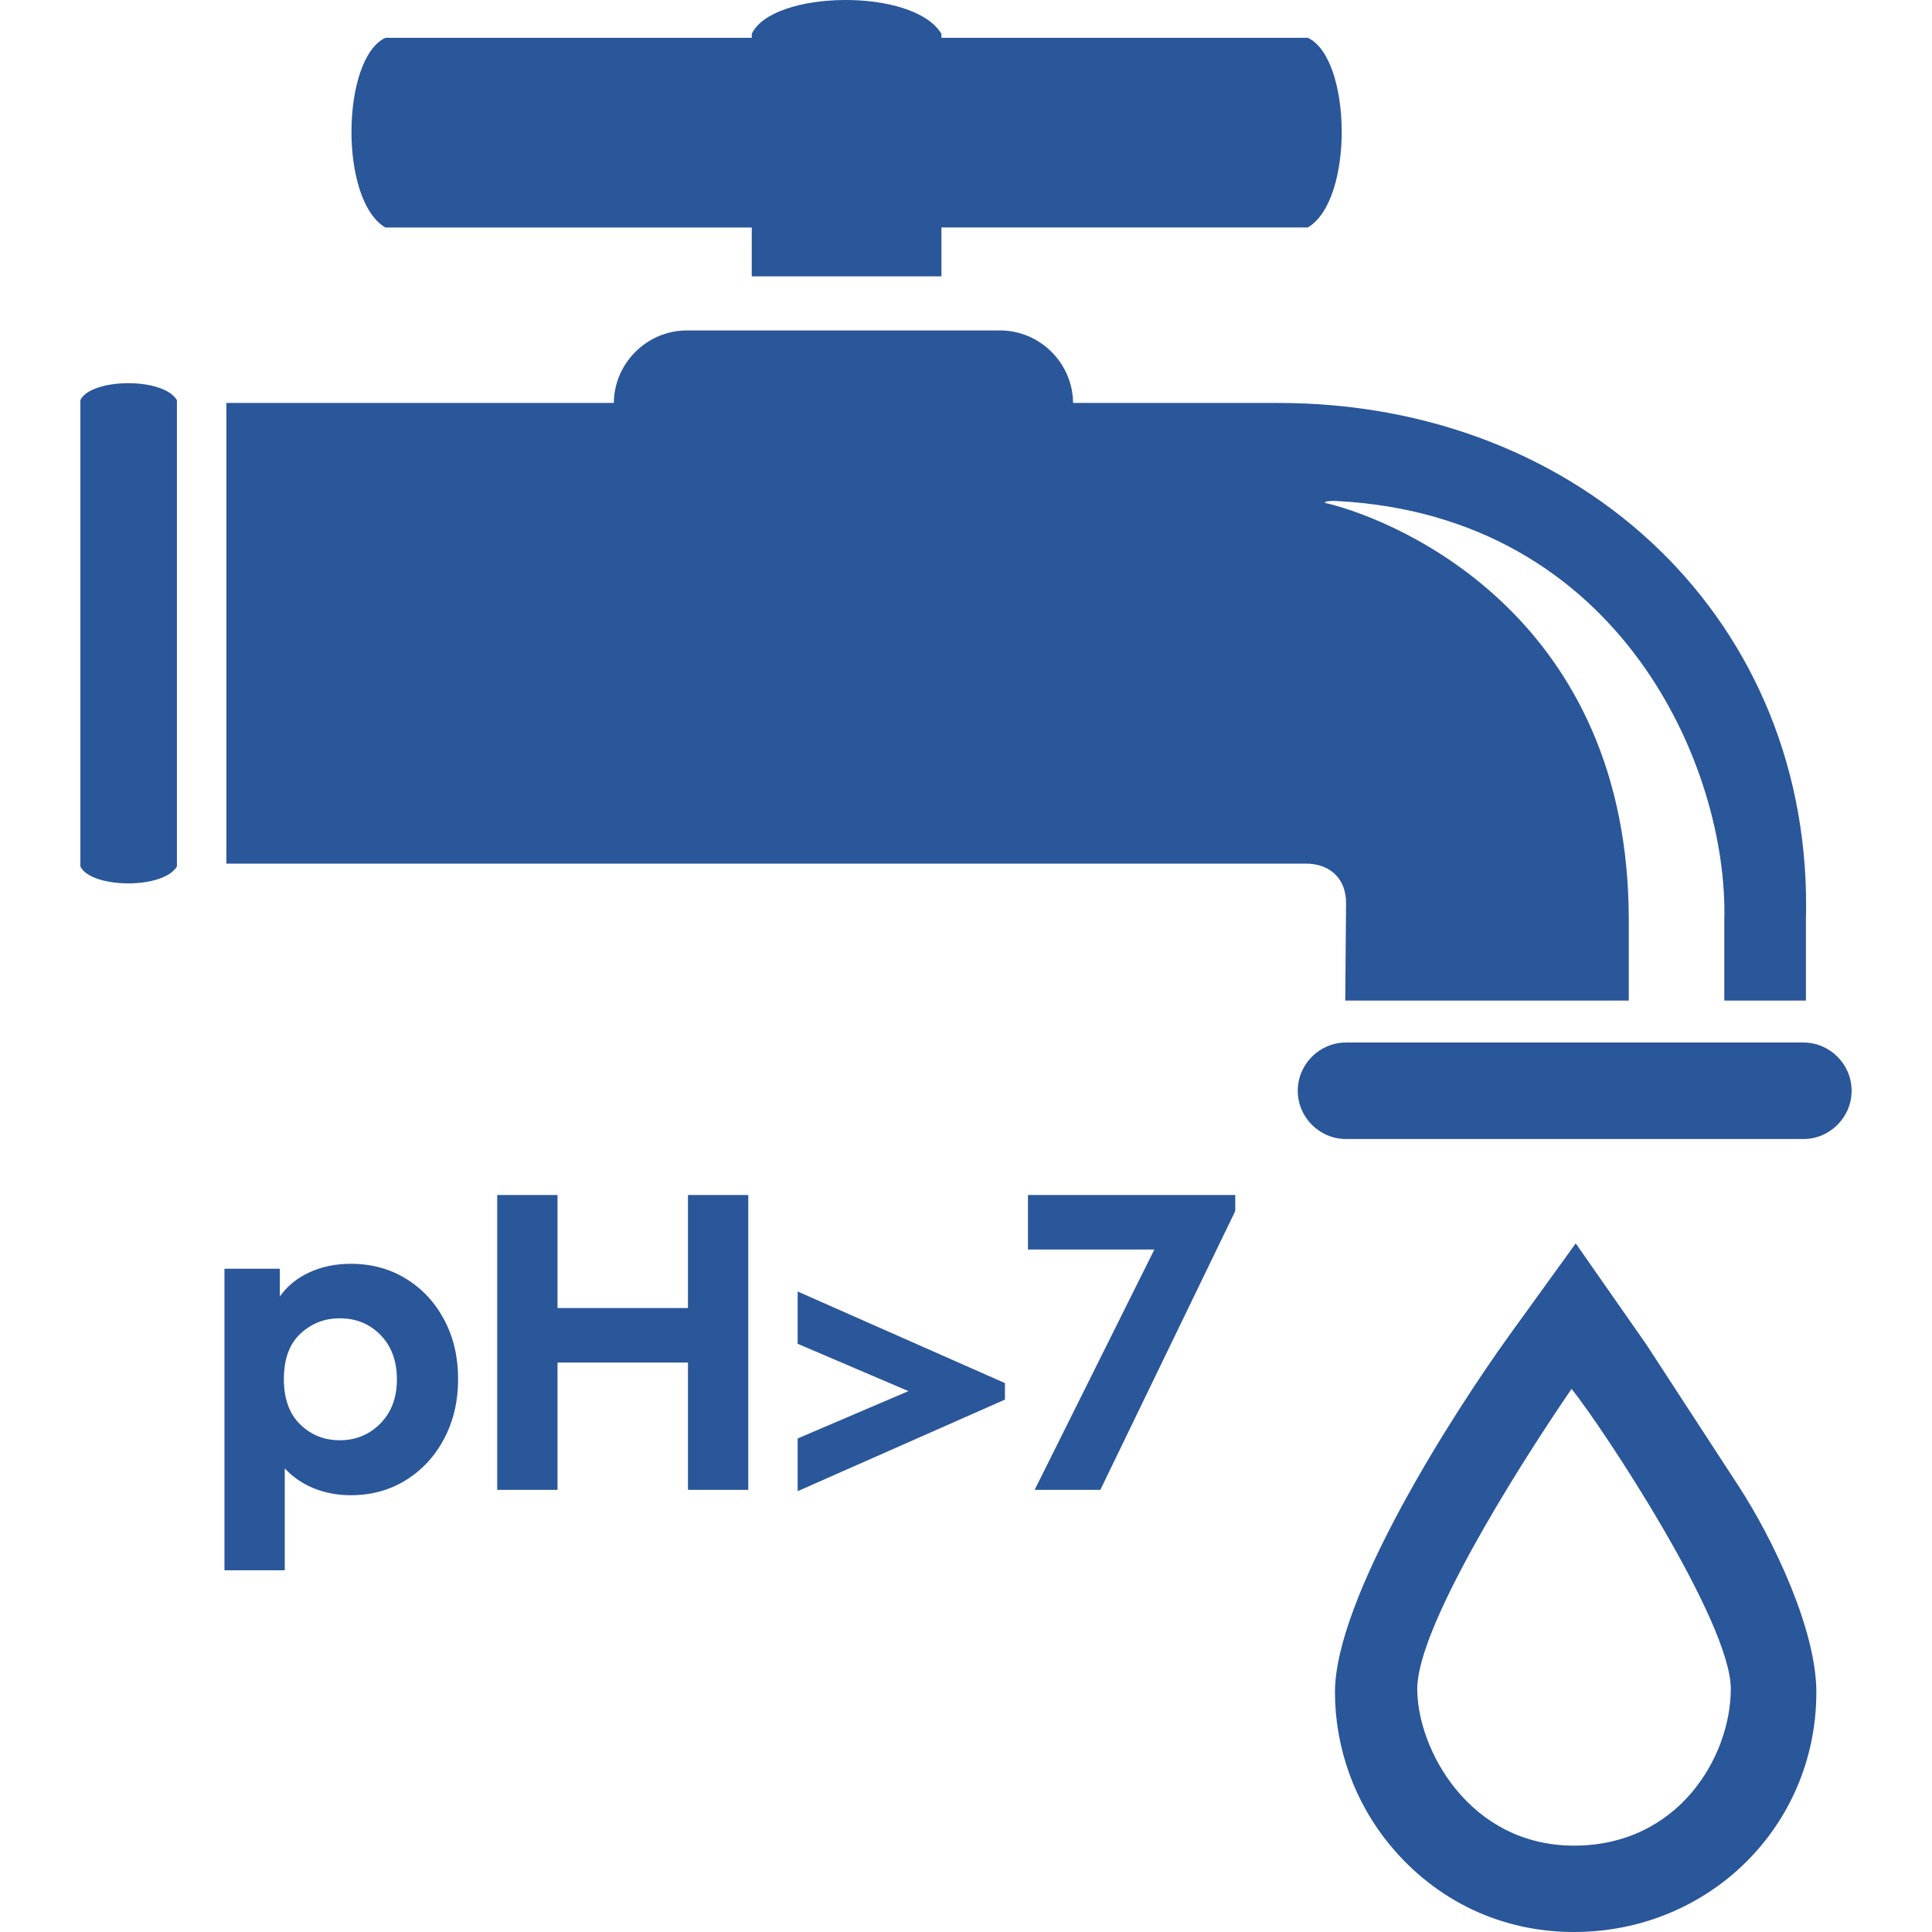 <svg xmlns="http://www.w3.org/2000/svg" xmlns:svgjs="http://svgjs.com/svgjs" xmlns:xlink="http://www.w3.org/1999/xlink" width="288" height="288"><svg xmlns="http://www.w3.org/2000/svg" width="288" height="288" fill-rule="evenodd" clip-rule="evenodd" image-rendering="optimizeQuality" shape-rendering="geometricPrecision" text-rendering="geometricPrecision" viewBox="0 0 14240.67 15533.18"><path fill="#2a569a" d="M2451.87 304.24l2946 0 0-31.93c164.71-352.38 1303.4-373.61 1524.93 0l0 31.57 2946 0c352.38 164.71 373.61 1303.4 0 1524.93l-2946 0 0 393.05-1524.93 0 0-392.7-2946 0c-373.61-221.53-352.38-1360.22 0-1524.93zM0 3216.71l0 1782.02 0 185.73 0 1782.02c83.8 174.99 663.36 187.23 776.15 0l0-1782.02 0-185.73 0-1782.02c-112.79-187.23-692.34-174.99-776.15 0zM4877.24 2656.64l2515.66 0c321.85 0 585.46 261.89 588.35 583.09l1637.35 0c2465.36-5.9 4318.63 1768.46 4254.63 4156.71l0 647.92-656.21 0 0-647.92c32.22-1202.01-819.91-3252.32-3121.5-3368.58-79.25-3.41-123.4 12.97-58.92 22.45 584.5 147.12 2412.39 925.38 2412.39 3346.13l0 647.92-2279.49 0 6.48-783.14c1.54-185.94-118.5-317.76-324.21-317.76l-8677.98 0 0-3703.73 3115.09 0c2.9-321.19 266.51-583.09 588.35-583.09zM10175.57 8381.79l3677.16 0c213.36 0 387.93 174.57 387.93 387.93l0 0c0 213.37-174.58 387.93-387.93 387.93l-3677.16 0c-213.36 0-387.93-174.57-387.93-387.93l0 0c0-213.37 174.58-387.93 387.93-387.93zM12589.4 10808.44l742.24 1139.14c273.85 420.26 625.46 1151.26 625.46 1657.08 0 1079.84-865.89 1928.53-1948.3 1928.53-584.96 0-1110.23-250.83-1481.56-701.11-282.44-342.47-440.38-780.17-440.38-1227.42 0-758.59 947.5-2240.26 1407.75-2877.36l527.9-730.74 566.89 811.88zm-600.36 357.88c245.08 304.09 1280.26 1869.13 1280.26 2411.99 0 542.86-418.9 1260.5-1260.5 1260.5-841.6 0-1260.5-775.9-1260.5-1260.5 0-484.6 772.65-1727.78 1240.74-2411.99z" class="color000 svgShape"/><path fill="#2a569a" fill-rule="nonzero" d="M2174.84 10160.83c165.22,0 313.09,40.12 443.6,120.34 130.51,80.21 232.87,190.37 307.11,330.45 74.23,140.09 111.34,298.73 111.34,475.93 0,177.2 -37.11,336.44 -111.34,477.72 -74.24,141.29 -176.6,252.63 -307.11,334.05 -130.51,81.41 -278.38,122.12 -443.6,122.12 -107.76,0 -207.14,-18.56 -298.13,-55.67 -90.99,-37.12 -168.82,-90.4 -233.47,-159.85l0 818.96 -484.91 0 0 -2424.54 445.4 0 0 222.7c59.87,-83.81 139.48,-148.46 238.86,-193.96 99.38,-45.49 210.13,-68.25 332.25,-68.25zm-89.79 1418.81c129.3,0 238.25,-44.91 326.86,-134.7 88.6,-89.79 132.91,-207.73 132.91,-353.8 0,-148.47 -43.71,-267.6 -131.11,-357.4 -87.4,-89.79 -196.96,-134.69 -328.65,-134.69 -122.13,0 -227.49,41.31 -316.09,123.92 -88.59,82.61 -132.9,204.14 -132.9,364.58 0,158.04 43.7,279.57 131.1,364.57 87.4,85.01 193.37,127.52 317.89,127.52zm1266.18 -1971.96l484.91 0 0 908.75 1048.83 0 0 -908.75 484.91 0 0 2370.66 -484.91 0 0 -1023.69 -1048.83 0 0 1023.69 -484.91 0 0 -2370.66zm5933.91 0l0 129.3 -1084.75 2241.35 -528.01 0 962.63 -1932.45 -1016.5 0 0 -438.21 1666.64 0zm-1851.67 1512.19l0 132.91 -1666.64 736.34 0 -423.84 890.79 -380.74 -890.79 -380.74 0 -420.25 1666.64 736.34z" class="color000 svgShape"/></svg></svg>